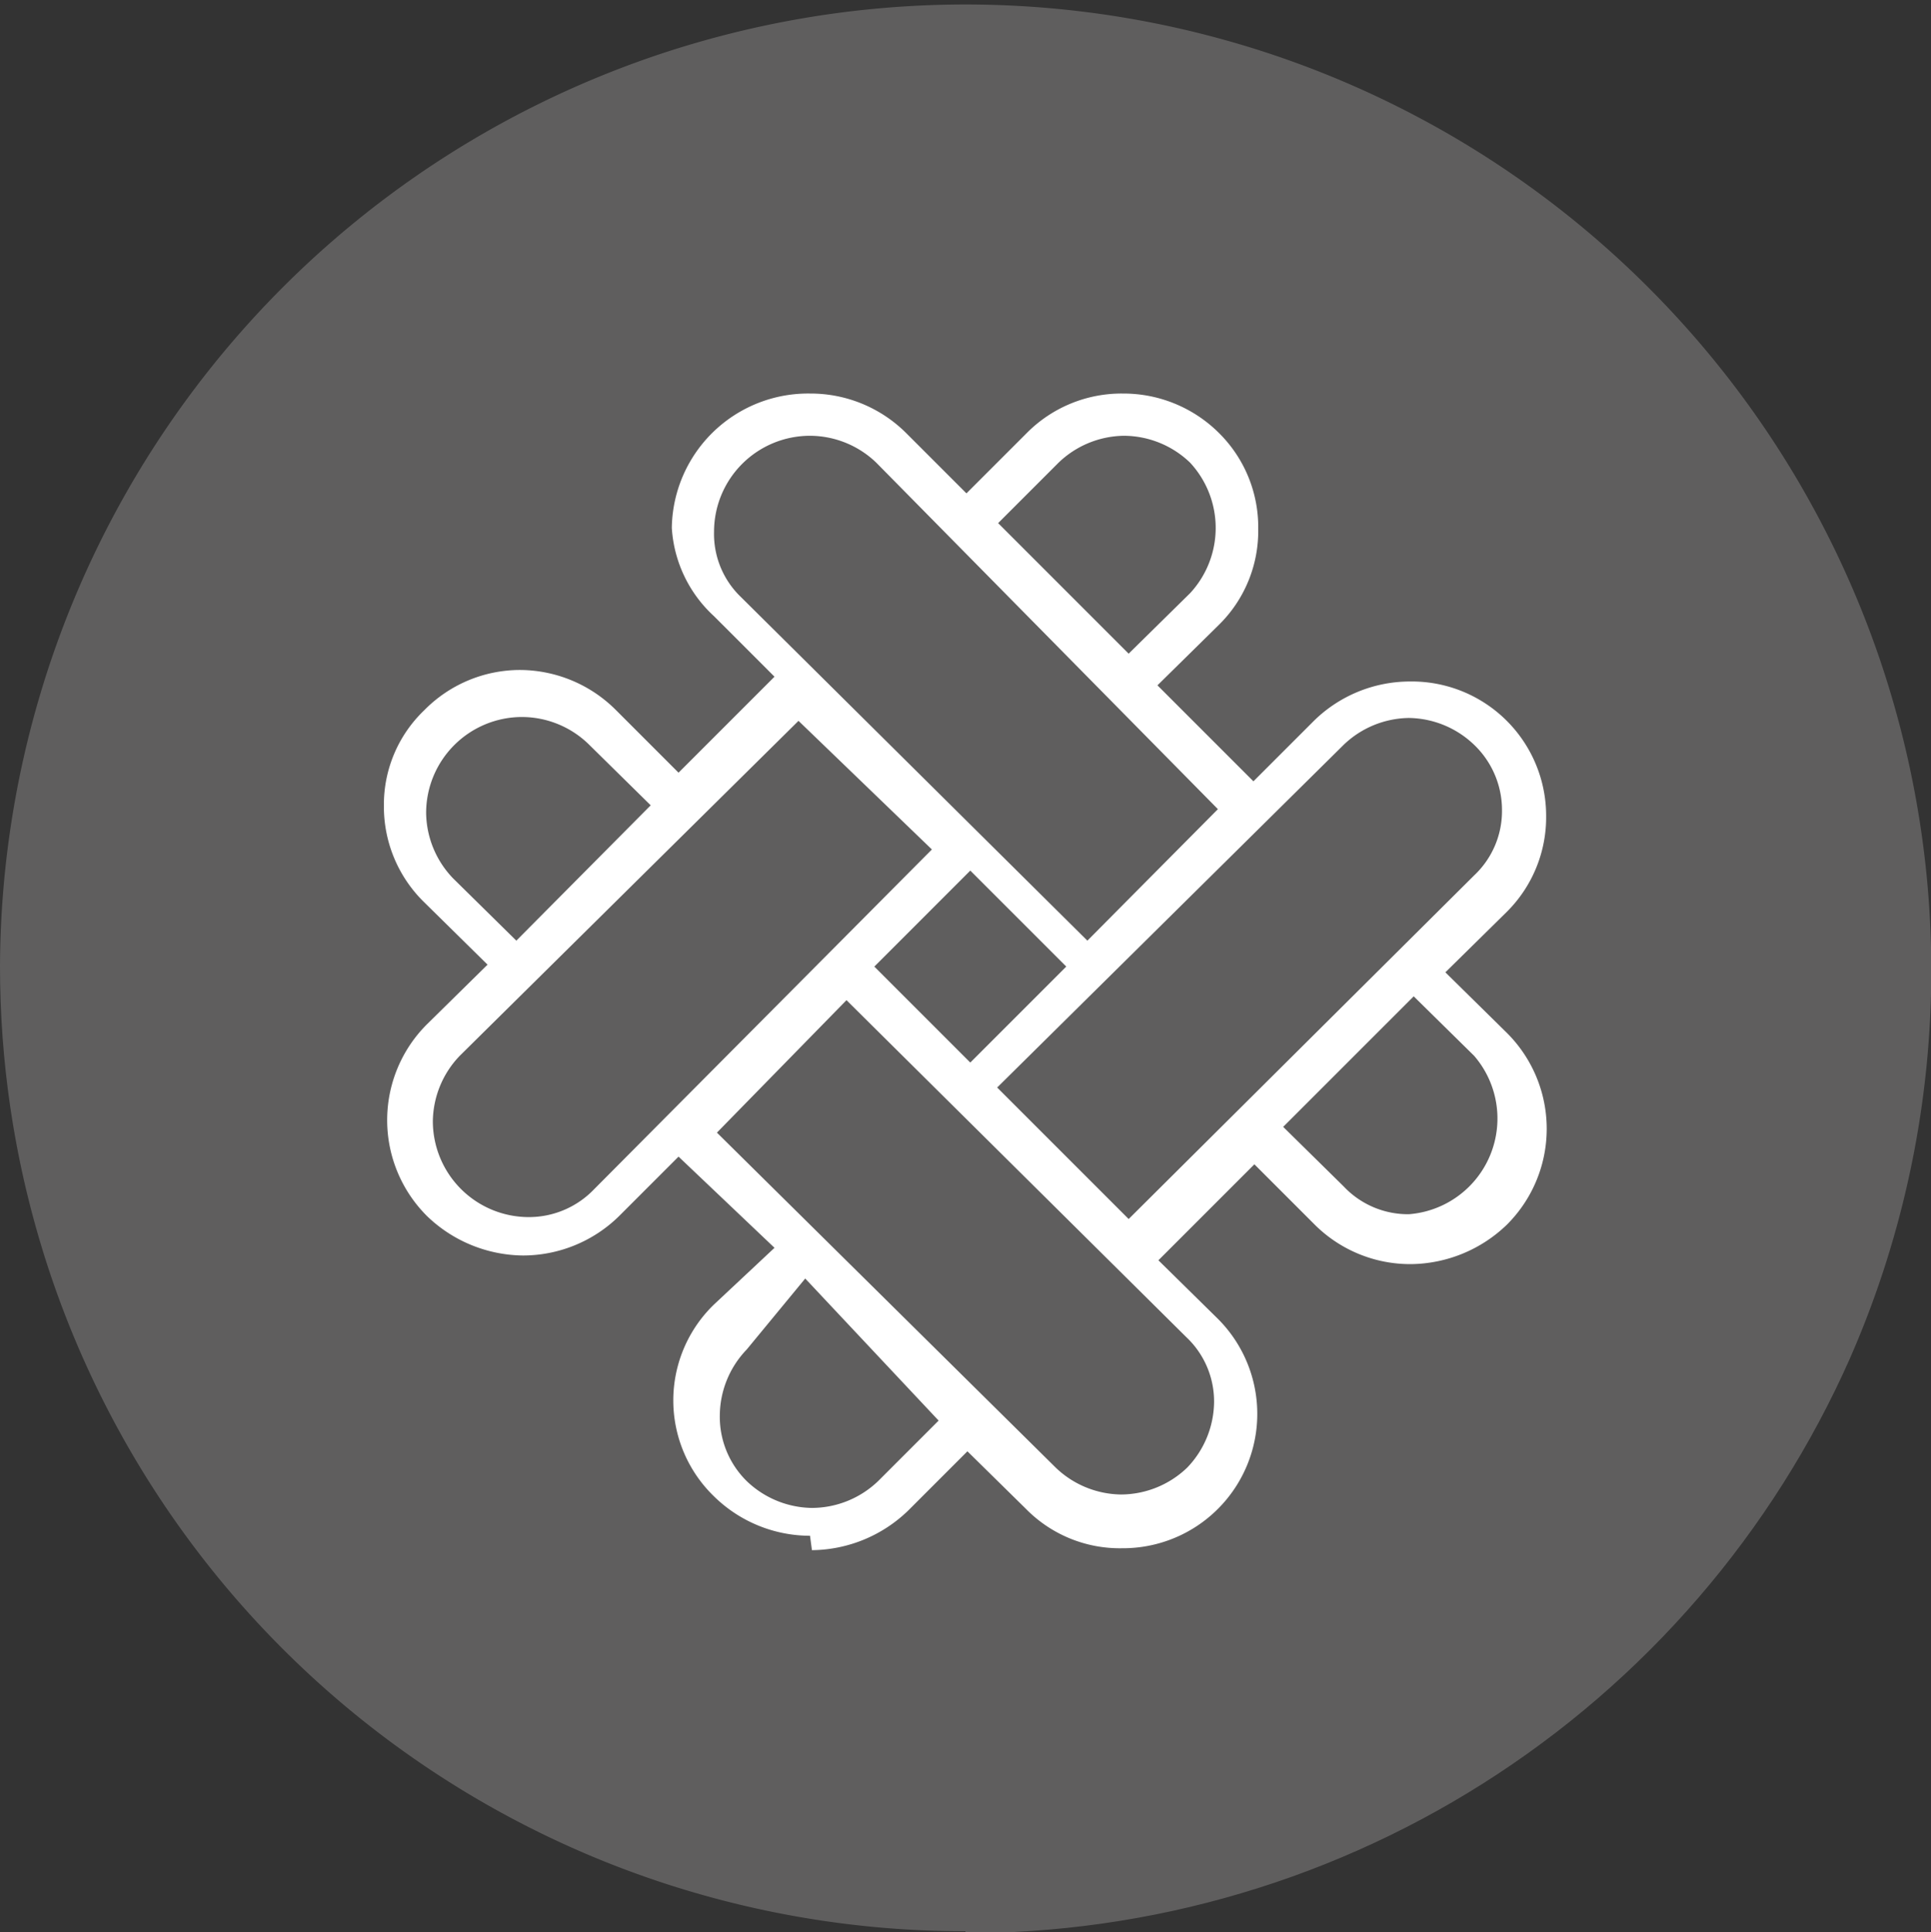 <svg xmlns="http://www.w3.org/2000/svg" xmlns:xlink="http://www.w3.org/1999/xlink" viewBox="0 0 20.12 20.13"><rect x="0" y="0" width="20.12" height="20.13" fill="#333333" stroke="none"/><defs><style>.cls-1{fill:none;}.cls-2{clip-path:url(#clip-path);}.cls-3{fill:#5f5e5e;}.cls-4{fill:#fff;}</style><clipPath id="clip-path" transform="translate(0)"><path class="cls-1" d="M0,10.06A10.07,10.07,0,1,0,10.06,0,10.07,10.07,0,0,0,0,10.06"/></clipPath></defs><title>Asset 5</title><g id="Layer_2" data-name="Layer 2"><g id="Layer_1-2" data-name="Layer 1"><g class="cls-2"><path class="cls-3" d="M10.06,20.12A10.05,10.05,0,0,1,0,10.06,10.06,10.06,0,0,1,17.18,3a10.06,10.06,0,0,1-7.12,17.17" transform="translate(0)"/><path class="cls-4" d="M8.44,16a1.43,1.43,0,0,1-1-.41,1.39,1.39,0,0,1,0-2L8.07,13l-1-.95-.62.62a1.43,1.43,0,0,1-1,.41,1.46,1.46,0,0,1-1-.41,1.41,1.41,0,0,1,0-2l.63-.62-.66-.65a1.39,1.39,0,0,1-.42-1,1.36,1.36,0,0,1,.42-1,1.4,1.4,0,0,1,1-.42,1.42,1.42,0,0,1,1,.42l.65.65,1-1-.63-.63A1.36,1.36,0,0,1,7,5.5,1.42,1.42,0,0,1,8.44,4.1a1.41,1.41,0,0,1,1,.41l.63.63.63-.63a1.39,1.39,0,0,1,1-.41,1.41,1.41,0,0,1,1,.41,1.38,1.38,0,0,1,.41,1,1.37,1.37,0,0,1-.41,1l-.64.63,1,1,.63-.63a1.43,1.43,0,0,1,1-.41,1.4,1.4,0,0,1,1.42,1.4,1.39,1.39,0,0,1-.41,1l-.64.63.64.63a1.41,1.41,0,0,1,0,2,1.46,1.46,0,0,1-1,.41,1.41,1.41,0,0,1-1-.41l-.63-.63-1,1,.62.61a1.4,1.4,0,0,1-1,2.39,1.37,1.37,0,0,1-1-.41l-.61-.6-.62.62a1.46,1.46,0,0,1-1,.41m-.68-2.09a1,1,0,0,0-.28.69.94.94,0,0,0,.28.68,1,1,0,0,0,.68.28,1,1,0,0,0,.69-.28l.63-.63L8.39,13.32ZM7.47,11.8,11,15.29a1,1,0,0,0,.68.28,1,1,0,0,0,.69-.28,1,1,0,0,0,.28-.68.92.92,0,0,0-.29-.68L8.82,10.42Zm7.21-4.32a1,1,0,0,0-.68.28l-3.61,3.57,1.37,1.37,3.6-3.58a.92.92,0,0,0,.29-.68.94.94,0,0,0-.29-.68,1,1,0,0,0-.68-.28m-1.31,4.26.63.62a.92.92,0,0,0,.68.29A1,1,0,0,0,15.36,11l-.63-.62ZM4.79,11a1,1,0,0,0-.28.68,1,1,0,0,0,1,1,.94.94,0,0,0,.68-.29L9.71,8.85,8.32,7.51Zm4.32-.93,1,1,1-1-1-1ZM5.44,7.47a1,1,0,0,0-1,1,1,1,0,0,0,.28.68l.66.65L6.78,8.39l-.65-.64a1,1,0,0,0-.69-.28m3-2.93a1,1,0,0,0-1,1,.91.91,0,0,0,.28.68l3.61,3.58,1.36-1.37L9.13,4.82a1,1,0,0,0-.69-.28m3.27,0a1,1,0,0,0-.68.28l-.63.63,1.36,1.36.64-.63a1,1,0,0,0,0-1.36,1,1,0,0,0-.69-.28" transform="translate(0)"/></g></g></g></svg>